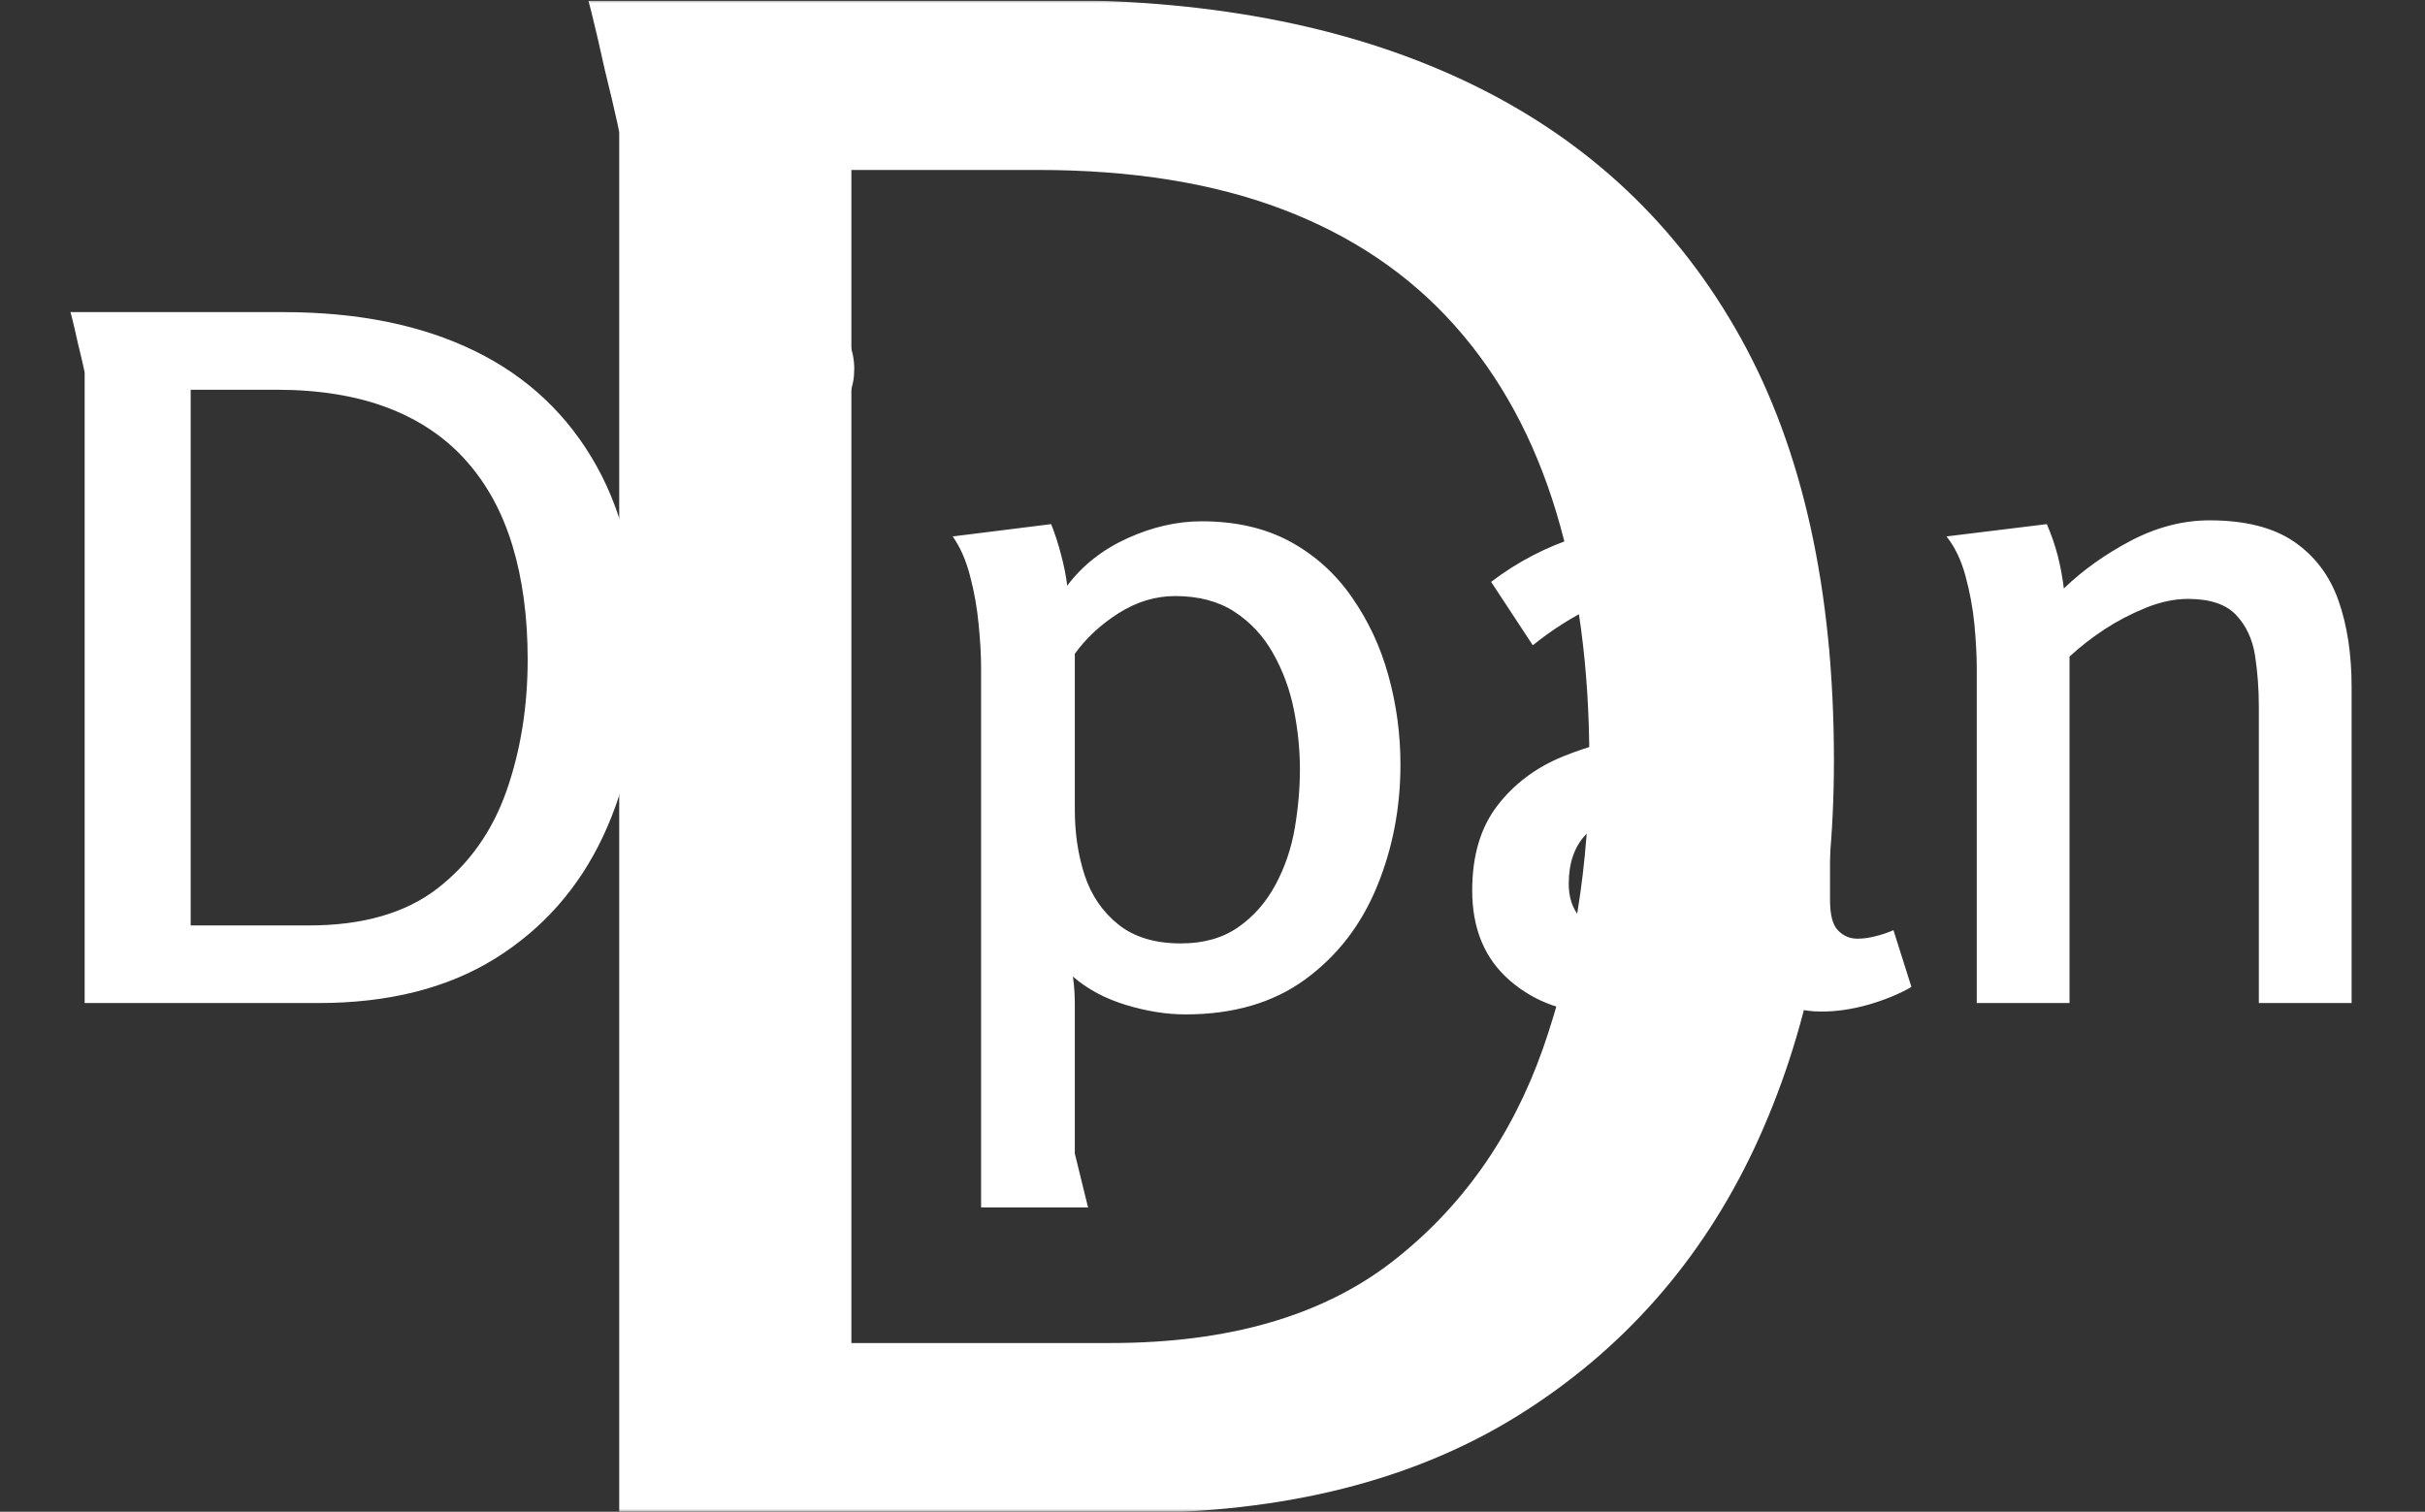 <svg xmlns="http://www.w3.org/2000/svg" version="1.1" xmlns:xlink="http://www.w3.org/1999/xlink" xmlns:svgjs="http://svgjs.dev/svgjs" width="2000" height="1247" viewBox="0 0 2000 1247"><rect x="0" y="0" width="2000" height="1247" fill="#333333" stroke="none"/><g transform="matrix(1,0,0,1,-1.212,0.505)"><svg viewBox="0 0 396 247" data-background-color="#ffffff" preserveAspectRatio="xMidYMid meet" height="1247" width="2000" xmlns="http://www.w3.org/2000/svg" xmlns:xlink="http://www.w3.org/1999/xlink"><g id="tight-bounds" transform="matrix(1,0,0,1,0.24,-0.1)"><svg viewBox="0 0 395.52 247.2" height="247.2" width="395.52"><g><svg></svg></g><g><svg viewBox="0 0 395.52 247.2" height="247.2" width="395.52"><mask id="7697fddb-ae33-44fc-ab1d-cbeb0b416c36"><rect width="395.52" height="247.2" fill="white"></rect><g transform="matrix(1,0,0,1,0,40.635)" id="clone"><svg viewBox="0 0 395.52 165.929" height="165.929" width="395.52"><g><svg viewBox="0 0 395.52 165.929" height="165.929" width="395.52"><g><svg viewBox="0 0 395.52 165.929" height="165.929" width="395.52"><g><svg viewBox="0 0 395.52 165.929" height="165.929" width="395.52"><g id="SvgjsG1090"><svg viewBox="0 0 395.52 165.929" height="165.929" width="395.52" id="SvgjsSvg1089"><g><svg viewBox="0 0 395.52 165.929" height="165.929" width="395.52"><g transform="matrix(1,0,0,1,0,0)"><svg width="395.52" viewBox="0.15 -39.85 126.49 53.65" height="165.929" data-palette-color="#000000"><path d="M33.2-18.15L33.2-18.15Q33.2-12.9 31.28-8.8 29.35-4.7 25.58-2.35 21.8 0 16.25 0L16.25 0 3.9 0 3.9-33.3Q3.9-33.35 3.73-34.08 3.55-34.8 3.38-35.58 3.2-36.35 3.15-36.5L3.15-36.5 14.4-36.5Q20.3-36.5 24.5-34.45 28.7-32.4 30.95-28.35 33.2-24.3 33.2-18.15ZM27.3-18.15L27.3-18.15Q27.3-21.5 26.5-24.15 25.7-26.8 24.05-28.65 22.4-30.5 19.9-31.45 17.4-32.4 14-32.4L14-32.4 9.5-32.4 9.5-4.1 15.75-4.1Q20-4.1 22.53-6.05 25.05-8 26.18-11.2 27.3-14.4 27.3-18.15ZM44.55-33.5L44.55-33.5Q44.55-32.1 43.6-31.1 42.65-30.1 41.2-30.1L41.2-30.1Q39.8-30.1 38.82-31.1 37.85-32.1 37.85-33.5L37.85-33.5Q37.85-34.9 38.82-35.88 39.8-36.85 41.2-36.85L41.2-36.85Q42.6-36.85 43.57-35.88 44.55-34.9 44.55-33.5ZM38.15-24.85L43.7-24.85 43.7 0 38.75 0 38.75-22 38.15-24.85ZM49.75-24.65L54.95-25.3Q55.25-24.55 55.47-23.7 55.7-22.85 55.8-22.05L55.8-22.05Q57-23.65 58.97-24.55 60.95-25.45 62.9-25.45L62.9-25.45Q65.59-25.45 67.57-24.38 69.55-23.3 70.84-21.43 72.15-19.55 72.77-17.28 73.4-15 73.4-12.6L73.4-12.6Q73.4-9.15 72.15-6.13 70.9-3.1 68.37-1.25 65.84 0.6 62.05 0.6L62.05 0.6Q60.55 0.6 58.9 0.1 57.25-0.4 56.1-1.4L56.1-1.4Q56.2-0.7 56.2 0.05 56.2 0.8 56.2 1.3L56.2 1.3 56.2 7.95 56.9 10.8 51.25 10.8 51.25-17.7Q51.25-18.7 51.12-20 51-21.3 50.67-22.55 50.35-23.8 49.75-24.65L49.75-24.65ZM61.5-21.5L61.5-21.5Q59.95-21.5 58.52-20.6 57.1-19.7 56.2-18.45L56.2-18.45 56.2-10.2Q56.2-8.35 56.72-6.75 57.25-5.15 58.5-4.15 59.75-3.15 61.8-3.15L61.8-3.15Q63.6-3.15 64.82-4 66.05-4.85 66.8-6.25 67.55-7.65 67.82-9.25 68.09-10.85 68.09-12.35L68.09-12.35Q68.09-13.9 67.77-15.5 67.45-17.1 66.67-18.48 65.9-19.85 64.62-20.68 63.35-21.5 61.5-21.5ZM87.94-25.45L87.94-25.45Q91.94-25.45 94.02-23.35 96.09-21.25 96.09-17.3L96.09-17.3 96.09-5.45Q96.09-4.25 96.52-3.83 96.94-3.4 97.54-3.4L97.54-3.4Q97.99-3.4 98.49-3.53 98.99-3.65 99.44-3.85L99.44-3.85 100.39-0.85Q99.44-0.3 98.14 0.08 96.84 0.45 95.64 0.45L95.64 0.45Q94.09 0.45 93.02-0.3 91.94-1.05 91.64-2.95L91.64-2.95Q90.19-1.25 88.27-0.35 86.34 0.55 84.14 0.55L84.14 0.55Q81.19 0.55 79.19-1.18 77.19-2.9 77.19-5.95L77.19-5.95Q77.19-8.7 78.52-10.43 79.84-12.15 81.99-13.03 84.14-13.9 86.57-14.23 88.99-14.55 91.14-14.55L91.14-14.55 91.14-17.45Q91.14-19.5 90.29-20.65 89.44-21.8 87.24-21.8L87.24-21.8Q85.44-21.8 83.69-20.98 81.94-20.15 80.39-18.9L80.39-18.9 78.19-22.25Q80.29-23.85 82.82-24.65 85.34-25.45 87.94-25.45ZM91.14-9.55L91.14-10.95Q89.94-10.95 88.42-10.83 86.89-10.7 85.49-10.28 84.09-9.85 83.19-8.9 82.29-7.95 82.29-6.3L82.29-6.3Q82.29-4.85 83.34-4.13 84.39-3.4 85.79-3.4L85.79-3.4Q87.44-3.4 88.62-4.33 89.79-5.25 90.47-6.65 91.14-8.05 91.14-9.55L91.14-9.55ZM102.24-24.65L107.54-25.3Q107.89-24.5 108.12-23.63 108.34-22.75 108.44-21.9L108.44-21.9Q109.94-23.35 111.99-24.43 114.04-25.5 116.14-25.5L116.14-25.5Q118.94-25.5 120.59-24.38 122.24-23.25 122.94-21.28 123.64-19.3 123.64-16.7L123.64-16.7 123.64 0 118.74 0 118.74-15.65Q118.74-17.05 118.54-18.35 118.34-19.65 117.54-20.5 116.74-21.35 114.99-21.35L114.99-21.35Q113.94-21.35 112.77-20.88 111.59-20.4 110.57-19.73 109.54-19.05 108.74-18.3L108.74-18.3 108.74 0 103.84 0 103.84-17.7Q103.84-18.65 103.72-19.98 103.59-21.3 103.24-22.58 102.89-23.85 102.24-24.65L102.24-24.65Z" opacity="1" transform="matrix(1,0,0,1,0,0)" fill="black" class="wordmark-text-0" id="SvgjsPath1088" stroke-width="5" stroke="black" stroke-linejoin="round"></path></svg></g></svg></g></svg></g></svg></g><g></g></svg></g></svg></g></svg></g></mask><g mask="url(#7697fddb-ae33-44fc-ab1d-cbeb0b416c36)"><g><path xmlns="http://www.w3.org/2000/svg" d="M299.518 124.277v0c0 23.704-4.334 44.812-13.003 63.324-8.714 18.512-21.582 33.073-38.604 43.683-17.067 10.61-38.13 15.916-63.188 15.916v0h-83.642v-225.528c0-0.226-0.384-1.987-1.151-5.282-0.813-3.251-1.603-6.637-2.371-10.159-0.813-3.477-1.332-5.554-1.557-6.231v0h76.191c26.639 0 49.44 4.628 68.404 13.884 18.963 9.256 33.524 23.027 43.683 41.313 10.159 18.286 15.238 41.313 15.238 69.08zM259.56 124.277v0c0-15.125-1.806-28.671-5.418-40.635-3.612-11.965-9.143-22.124-16.593-30.477-7.45-8.353-16.819-14.674-28.106-18.963-11.288-4.289-24.607-6.434-39.959-6.434v0h-30.476v191.664h42.328c19.189 0 34.495-4.402 45.919-13.206 11.378-8.804 19.618-20.431 24.72-34.879 5.057-14.448 7.585-30.138 7.585-47.07z" fill="#ffffff" fill-rule="nonzero" stroke="none" stroke-width="1" stroke-linecap="butt" stroke-linejoin="miter" stroke-miterlimit="10" stroke-dasharray="" stroke-dashoffset="0" font-family="none" font-weight="none" font-size="none" text-anchor="none" style="mix-blend-mode: normal" data-fill-palette-color="tertiary"></path></g></g><g transform="matrix(1,0,0,1,0,40.635)"><svg viewBox="0 0 395.52 165.929" height="165.929" width="395.52"><g><svg viewBox="0 0 395.52 165.929" height="165.929" width="395.52"><g><svg viewBox="0 0 395.52 165.929" height="165.929" width="395.52"><g><svg viewBox="0 0 395.52 165.929" height="165.929" width="395.52"><g id="textblocktransform"><svg viewBox="0 0 395.52 165.929" height="165.929" width="395.52" id="textblock"><g><svg viewBox="0 0 395.52 165.929" height="165.929" width="395.52"><g transform="matrix(1,0,0,1,0,0)"><svg width="395.52" viewBox="0.15 -39.85 126.49 53.65" height="165.929" data-palette-color="#000000"><path d="M33.2-18.15L33.2-18.15Q33.2-12.9 31.28-8.8 29.35-4.7 25.58-2.35 21.8 0 16.25 0L16.25 0 3.9 0 3.9-33.3Q3.9-33.35 3.73-34.08 3.55-34.8 3.38-35.58 3.2-36.35 3.15-36.5L3.15-36.5 14.4-36.5Q20.3-36.5 24.5-34.45 28.7-32.4 30.95-28.35 33.2-24.3 33.2-18.15ZM27.3-18.15L27.3-18.15Q27.3-21.5 26.5-24.15 25.7-26.8 24.05-28.65 22.4-30.5 19.9-31.45 17.4-32.4 14-32.4L14-32.4 9.5-32.4 9.5-4.1 15.75-4.1Q20-4.1 22.53-6.05 25.05-8 26.18-11.2 27.3-14.4 27.3-18.15ZM44.55-33.5L44.55-33.5Q44.55-32.1 43.6-31.1 42.65-30.1 41.2-30.1L41.2-30.1Q39.8-30.1 38.82-31.1 37.85-32.1 37.85-33.5L37.85-33.5Q37.85-34.9 38.82-35.88 39.8-36.85 41.2-36.85L41.2-36.85Q42.6-36.85 43.57-35.88 44.55-34.9 44.55-33.5ZM38.15-24.85L43.7-24.85 43.7 0 38.75 0 38.75-22 38.15-24.85ZM49.75-24.65L54.95-25.3Q55.25-24.55 55.47-23.7 55.7-22.85 55.8-22.05L55.8-22.05Q57-23.65 58.97-24.55 60.95-25.45 62.9-25.45L62.9-25.45Q65.59-25.45 67.57-24.38 69.55-23.3 70.84-21.43 72.15-19.55 72.77-17.28 73.4-15 73.4-12.6L73.4-12.6Q73.4-9.15 72.15-6.13 70.9-3.1 68.37-1.25 65.84 0.6 62.05 0.6L62.05 0.6Q60.55 0.6 58.9 0.1 57.25-0.4 56.1-1.4L56.1-1.4Q56.2-0.7 56.2 0.05 56.2 0.8 56.2 1.3L56.2 1.3 56.2 7.95 56.9 10.8 51.25 10.8 51.25-17.7Q51.25-18.7 51.12-20 51-21.3 50.67-22.55 50.35-23.8 49.75-24.65L49.75-24.65ZM61.5-21.5L61.5-21.5Q59.95-21.5 58.52-20.6 57.1-19.7 56.2-18.45L56.2-18.45 56.2-10.2Q56.2-8.35 56.72-6.75 57.25-5.15 58.5-4.15 59.75-3.15 61.8-3.15L61.8-3.15Q63.6-3.15 64.82-4 66.05-4.85 66.8-6.25 67.55-7.65 67.82-9.25 68.09-10.85 68.09-12.35L68.09-12.35Q68.09-13.9 67.77-15.5 67.45-17.1 66.67-18.48 65.9-19.85 64.62-20.68 63.35-21.5 61.5-21.5ZM87.94-25.45L87.94-25.45Q91.94-25.45 94.02-23.35 96.09-21.25 96.09-17.3L96.09-17.3 96.09-5.45Q96.09-4.25 96.52-3.83 96.94-3.4 97.54-3.4L97.54-3.4Q97.99-3.4 98.49-3.53 98.99-3.65 99.44-3.85L99.44-3.85 100.39-0.85Q99.44-0.3 98.14 0.08 96.84 0.45 95.64 0.45L95.64 0.45Q94.09 0.45 93.02-0.3 91.94-1.05 91.64-2.95L91.64-2.95Q90.19-1.25 88.27-0.35 86.34 0.55 84.14 0.55L84.14 0.55Q81.19 0.55 79.19-1.18 77.19-2.9 77.19-5.95L77.19-5.95Q77.19-8.7 78.52-10.43 79.84-12.15 81.99-13.03 84.14-13.9 86.57-14.23 88.99-14.55 91.14-14.55L91.14-14.55 91.14-17.45Q91.14-19.5 90.29-20.65 89.44-21.8 87.24-21.8L87.24-21.8Q85.44-21.8 83.69-20.98 81.94-20.15 80.39-18.9L80.39-18.9 78.19-22.25Q80.29-23.85 82.82-24.65 85.34-25.45 87.94-25.45ZM91.14-9.55L91.14-10.95Q89.94-10.95 88.42-10.83 86.89-10.7 85.49-10.28 84.09-9.85 83.19-8.9 82.29-7.95 82.29-6.3L82.29-6.3Q82.29-4.85 83.34-4.13 84.39-3.4 85.79-3.4L85.79-3.4Q87.44-3.4 88.62-4.33 89.79-5.25 90.47-6.65 91.14-8.05 91.14-9.55L91.14-9.55ZM102.24-24.65L107.54-25.3Q107.89-24.5 108.12-23.63 108.34-22.75 108.44-21.9L108.44-21.9Q109.94-23.35 111.99-24.43 114.04-25.5 116.14-25.5L116.14-25.5Q118.94-25.5 120.59-24.38 122.24-23.25 122.94-21.28 123.64-19.3 123.64-16.7L123.64-16.7 123.64 0 118.74 0 118.74-15.65Q118.74-17.05 118.54-18.35 118.34-19.65 117.54-20.5 116.74-21.35 114.99-21.35L114.99-21.35Q113.94-21.35 112.77-20.88 111.59-20.4 110.57-19.73 109.54-19.05 108.74-18.3L108.74-18.3 108.74 0 103.84 0 103.84-17.7Q103.84-18.65 103.72-19.98 103.59-21.3 103.24-22.58 102.89-23.85 102.24-24.65L102.24-24.65Z" opacity="1" transform="matrix(1,0,0,1,0,0)" fill="#ffffff" class="wordmark-text-0" data-fill-palette-color="primary" id="text-0"></path></svg></g></svg></g></svg></g></svg></g><g></g></svg></g></svg></g></svg></g></svg></g><defs></defs></svg><rect width="395.52" height="247.2" fill="none" stroke="none" visibility="hidden"></rect></g></svg></g></svg>